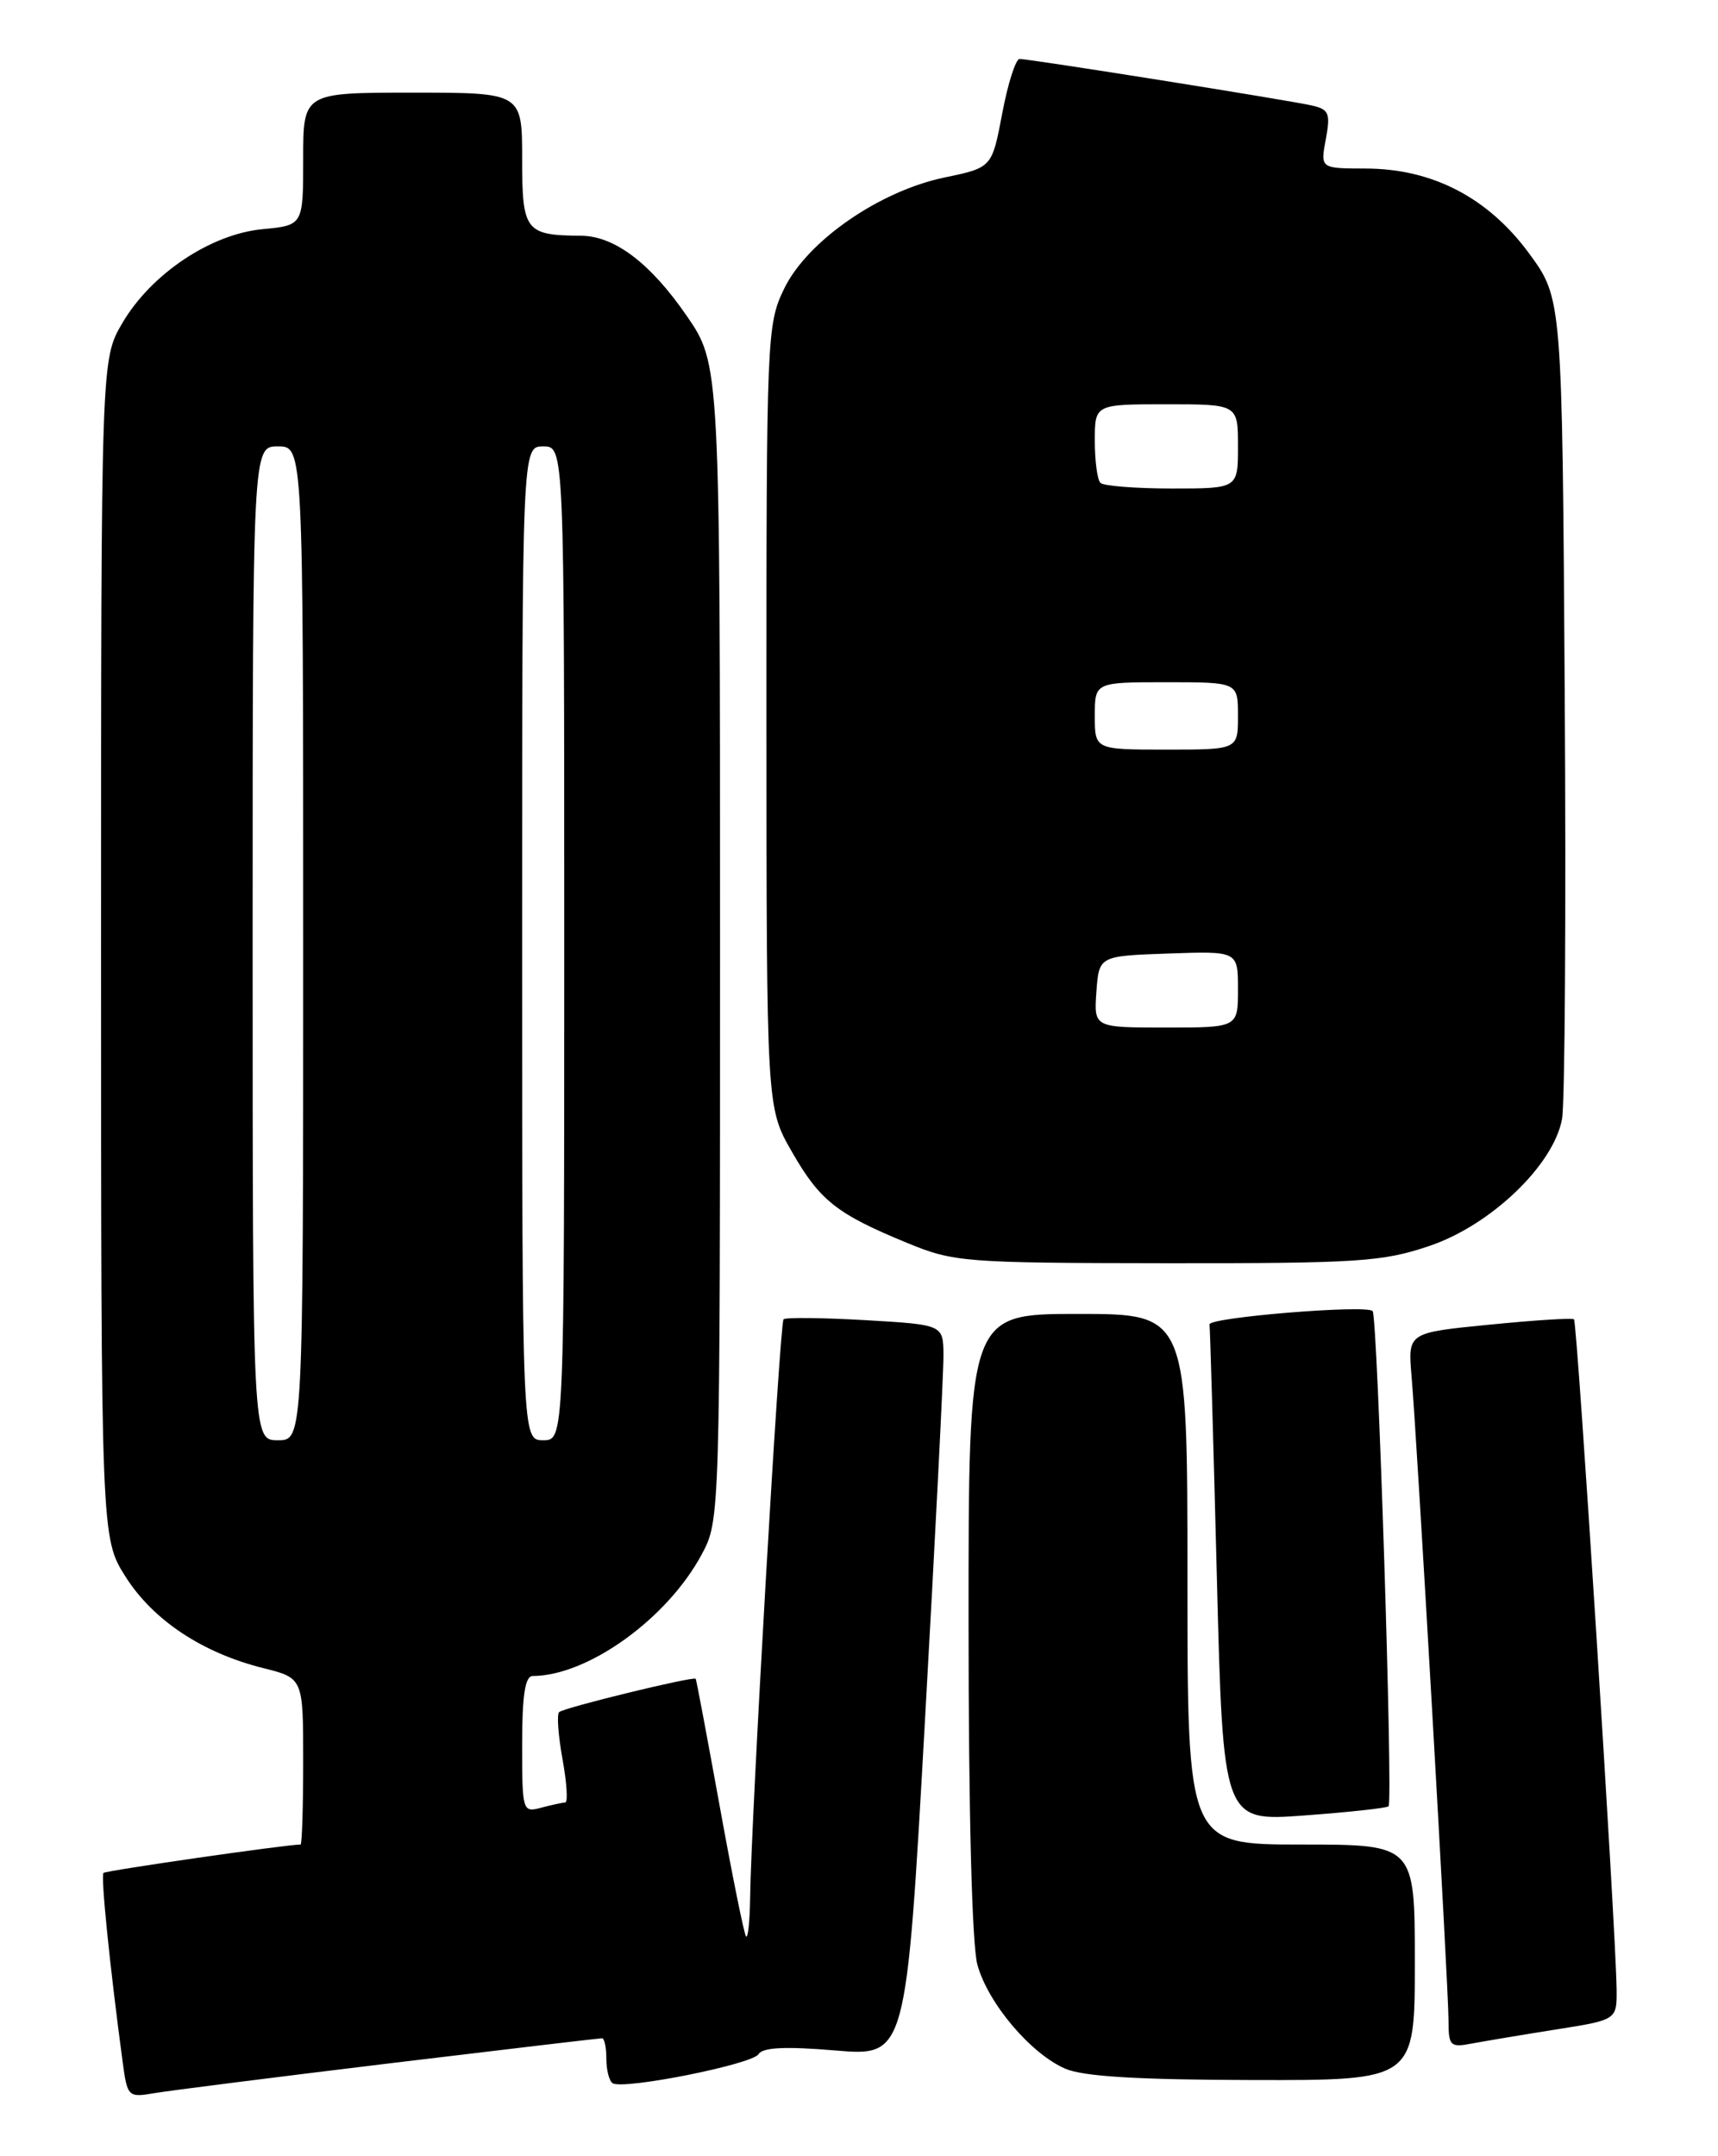 <?xml version="1.0" encoding="UTF-8" standalone="no"?>
<!DOCTYPE svg PUBLIC "-//W3C//DTD SVG 1.1//EN" "http://www.w3.org/Graphics/SVG/1.1/DTD/svg11.dtd" >
<svg xmlns="http://www.w3.org/2000/svg" xmlns:xlink="http://www.w3.org/1999/xlink" version="1.1" viewBox="0 0 204 256">
 <g >
 <path fill="currentColor"
d=" M 46.24 244.98 C 59.84 243.34 71.20 242.00 71.49 242.00 C 71.77 242.00 72.00 243.10 72.00 244.44 C 72.00 245.78 72.34 247.09 72.75 247.34 C 74.05 248.14 89.32 245.10 90.07 243.89 C 90.57 243.08 93.26 242.95 99.19 243.45 C 107.60 244.15 107.60 244.15 109.83 204.32 C 111.06 182.42 112.05 162.87 112.03 160.89 C 112.00 157.28 112.00 157.28 102.75 156.74 C 97.66 156.45 93.29 156.40 93.04 156.64 C 92.59 157.08 89.19 215.84 89.07 225.42 C 89.03 228.12 88.82 230.15 88.59 229.92 C 88.37 229.69 86.96 222.75 85.47 214.50 C 83.97 206.25 82.69 199.42 82.61 199.32 C 82.36 198.99 66.90 202.76 66.39 203.28 C 66.10 203.56 66.29 206.09 66.80 208.90 C 67.31 211.70 67.45 214.01 67.11 214.01 C 66.78 214.02 65.49 214.30 64.25 214.63 C 62.05 215.22 62.00 215.05 62.00 207.12 C 62.00 201.29 62.35 199.00 63.25 198.99 C 69.81 198.97 79.25 192.17 83.33 184.54 C 85.49 180.51 85.50 180.34 85.50 111.87 C 85.50 43.24 85.50 43.24 81.52 37.47 C 77.23 31.24 72.97 28.02 69.00 27.99 C 62.38 27.94 62.00 27.45 62.00 18.88 C 62.00 11.00 62.00 11.00 49.00 11.00 C 36.00 11.00 36.00 11.00 36.00 18.87 C 36.00 26.75 36.00 26.75 31.17 27.21 C 25.00 27.80 17.94 32.53 14.52 38.37 C 12.00 42.68 12.00 42.68 12.00 112.64 C 12.00 182.61 12.00 182.61 14.92 187.22 C 18.19 192.37 24.04 196.25 31.25 198.05 C 36.00 199.24 36.00 199.24 36.00 209.12 C 36.00 214.55 35.86 219.00 35.69 219.00 C 33.99 219.00 12.58 222.09 12.29 222.37 C 11.95 222.72 13.03 233.40 14.56 244.78 C 15.12 248.96 15.21 249.05 18.32 248.52 C 20.07 248.22 32.63 246.63 46.24 244.98 Z  M 168.00 233.00 C 168.00 219.00 168.00 219.00 154.50 219.00 C 141.00 219.00 141.00 219.00 141.00 187.50 C 141.00 156.00 141.00 156.00 128.00 156.00 C 115.00 156.00 115.00 156.00 115.01 192.75 C 115.01 215.31 115.42 230.96 116.06 233.28 C 117.33 237.86 122.37 243.81 126.48 245.61 C 128.62 246.54 135.11 246.93 148.75 246.96 C 168.00 247.00 168.00 247.00 168.00 233.00 Z  M 184.75 240.96 C 192.00 239.82 192.00 239.82 191.96 236.16 C 191.87 229.03 187.29 156.95 186.90 156.64 C 186.68 156.46 182.15 156.75 176.83 157.28 C 167.17 158.23 167.17 158.23 167.61 163.37 C 168.27 170.96 172.00 236.01 172.00 239.86 C 172.00 242.92 172.20 243.12 174.75 242.63 C 176.26 242.35 180.76 241.59 184.75 240.96 Z  M 164.88 214.46 C 165.43 213.90 163.58 156.25 162.99 155.66 C 162.21 154.88 143.49 156.42 143.62 157.25 C 143.69 157.67 144.08 171.11 144.49 187.13 C 145.23 216.26 145.23 216.26 154.86 215.55 C 160.16 215.16 164.66 214.67 164.88 214.46 Z  M 169.73 147.93 C 177.02 145.47 184.48 138.33 185.48 132.86 C 185.82 131.01 185.97 108.34 185.80 82.47 C 185.50 35.45 185.50 35.45 181.57 30.09 C 176.70 23.46 170.08 20.02 162.14 20.01 C 156.78 20.00 156.78 20.00 157.43 16.53 C 158.00 13.47 157.81 12.99 155.79 12.53 C 153.06 11.90 122.28 7.00 121.07 7.00 C 120.61 7.00 119.68 9.90 119.01 13.45 C 117.79 19.90 117.79 19.90 112.17 21.07 C 104.42 22.68 95.85 28.62 93.11 34.28 C 91.06 38.51 91.00 39.89 91.01 85.07 C 91.02 131.50 91.02 131.50 94.02 136.73 C 97.36 142.56 99.35 144.13 107.74 147.58 C 113.27 149.86 114.51 149.95 138.56 149.98 C 161.28 150.00 164.18 149.81 169.73 147.93 Z  M 30.00 112.00 C 30.00 53.00 30.00 53.00 33.00 53.00 C 36.00 53.00 36.00 53.00 36.00 112.00 C 36.00 171.00 36.00 171.00 33.00 171.00 C 30.00 171.00 30.00 171.00 30.00 112.00 Z  M 62.00 112.00 C 62.00 53.00 62.00 53.00 64.50 53.00 C 67.00 53.00 67.00 53.00 67.00 112.00 C 67.00 171.00 67.00 171.00 64.50 171.00 C 62.00 171.00 62.00 171.00 62.00 112.00 Z  M 130.19 117.75 C 130.50 113.50 130.50 113.50 138.75 113.21 C 147.00 112.92 147.00 112.92 147.00 117.46 C 147.00 122.00 147.00 122.00 138.44 122.00 C 129.89 122.00 129.89 122.00 130.19 117.75 Z  M 130.00 85.00 C 130.00 81.00 130.00 81.00 138.50 81.00 C 147.00 81.00 147.00 81.00 147.00 85.00 C 147.00 89.00 147.00 89.00 138.50 89.00 C 130.00 89.00 130.00 89.00 130.00 85.00 Z  M 130.67 57.33 C 130.30 56.97 130.00 54.72 130.00 52.33 C 130.00 48.00 130.00 48.00 138.50 48.00 C 147.00 48.00 147.00 48.00 147.00 53.00 C 147.00 58.00 147.00 58.00 139.17 58.00 C 134.86 58.00 131.03 57.70 130.67 57.33 Z "/>
</g>
</svg>